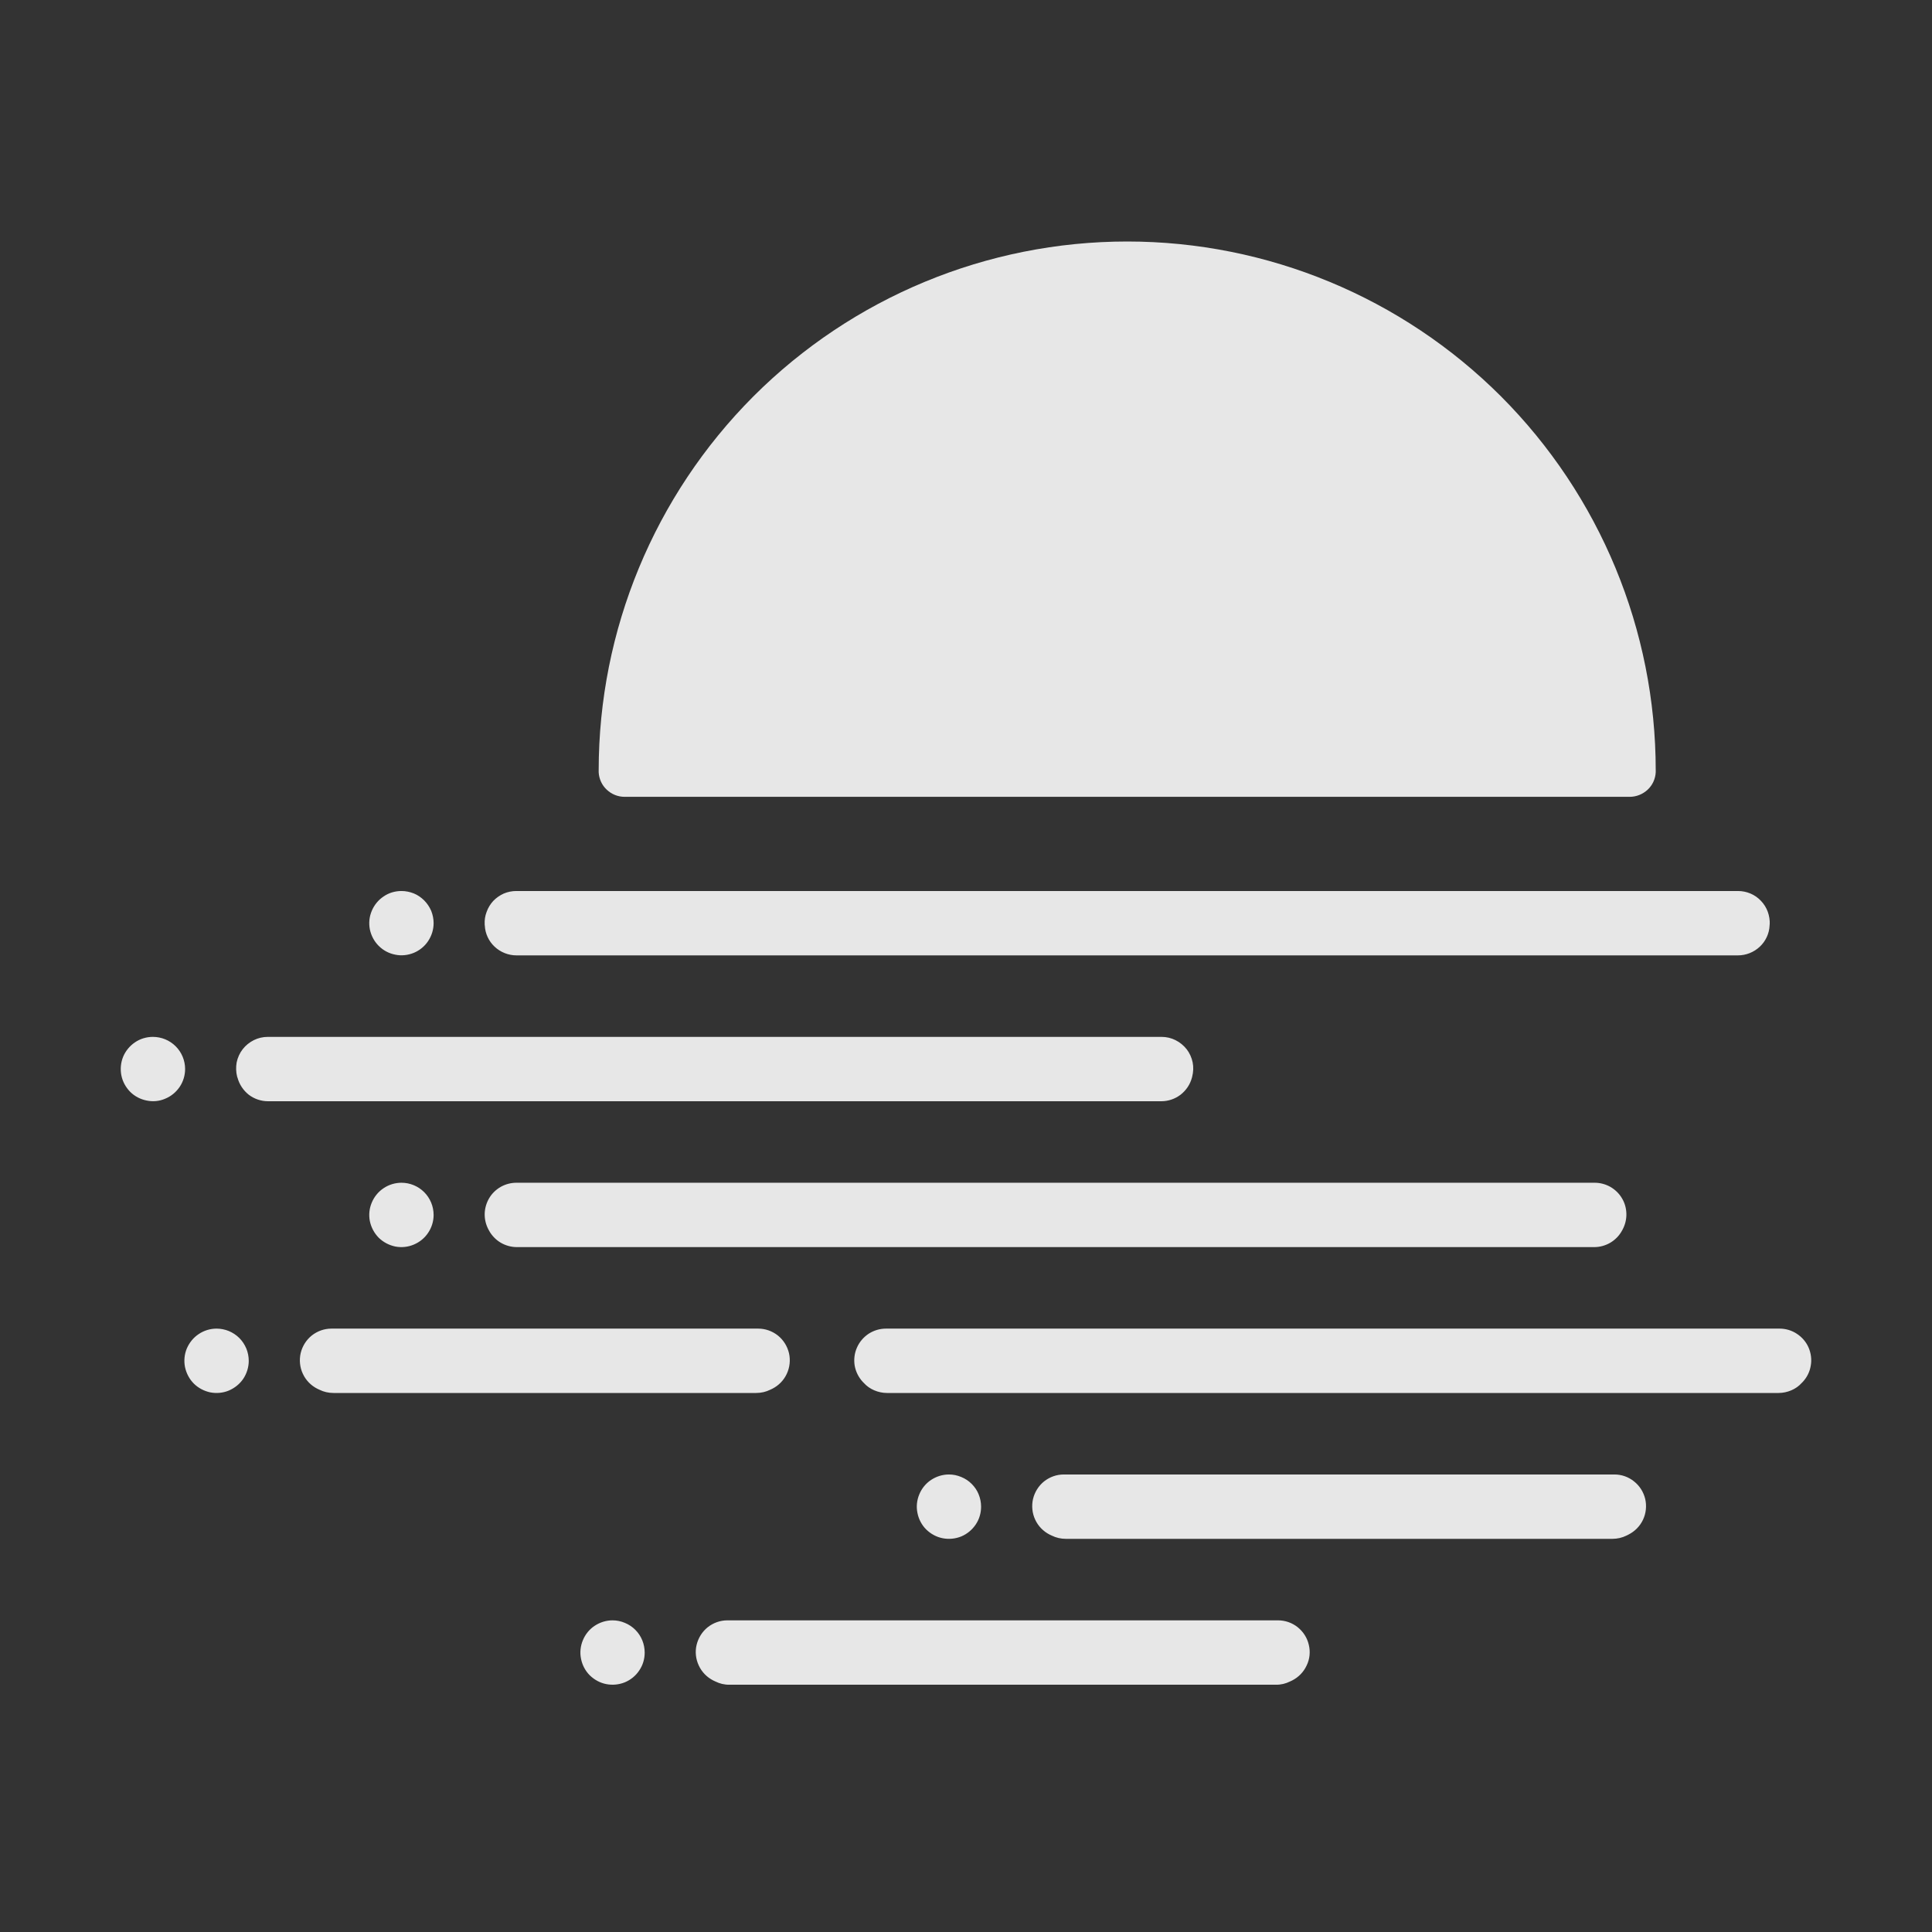 <svg xmlns:xlink="http://www.w3.org/1999/xlink" xmlns="http://www.w3.org/2000/svg" aria-hidden="true" focusable="false" viewBox="0 0 16 16" class="css-19qqulo" width="32"  height="32" ><rect x="0" y="0" width="16" height="16" fill="#333333" stroke="none"/><path fill-rule="evenodd" clip-rule="evenodd" d="M6.239 3.283C7.06 2.462 8.174 2 9.335 2C10.496 2 11.61 2.462 12.431 3.283C13.251 4.105 13.712 5.218 13.712 6.38V6.389L13.712 6.396C13.709 6.451 13.685 6.503 13.645 6.54C13.604 6.578 13.551 6.599 13.496 6.599H5.173C5.118 6.599 5.065 6.578 5.025 6.54C4.985 6.503 4.961 6.451 4.958 6.396V6.389V6.38C4.958 5.218 5.419 4.105 6.239 3.283ZM2.015 11.418C2.044 11.374 2.06 11.322 2.06 11.27C2.06 11.235 2.053 11.2 2.04 11.168C2.026 11.135 2.007 11.106 1.982 11.081C1.957 11.056 1.928 11.037 1.895 11.023C1.863 11.01 1.828 11.003 1.793 11.003C1.741 11.003 1.689 11.019 1.646 11.048C1.602 11.077 1.568 11.119 1.547 11.168C1.527 11.216 1.522 11.27 1.532 11.321C1.543 11.373 1.568 11.421 1.605 11.458C1.642 11.495 1.69 11.52 1.741 11.531C1.793 11.541 1.847 11.536 1.895 11.516C1.944 11.495 1.986 11.461 2.015 11.418ZM13.207 9.795H4.276C4.231 9.795 4.186 9.807 4.147 9.829C4.107 9.852 4.074 9.884 4.051 9.923C4.028 9.962 4.015 10.007 4.014 10.052C4.013 10.098 4.024 10.142 4.045 10.182L4.05 10.191C4.072 10.232 4.106 10.267 4.146 10.291C4.187 10.315 4.233 10.328 4.281 10.328H13.203C13.25 10.328 13.296 10.315 13.337 10.291C13.377 10.267 13.411 10.232 13.433 10.191L13.438 10.182C13.459 10.142 13.47 10.098 13.469 10.052C13.468 10.007 13.456 9.962 13.432 9.923C13.409 9.884 13.376 9.852 13.336 9.829C13.297 9.807 13.252 9.795 13.207 9.795ZM4.276 7.379H14.393C14.429 7.379 14.464 7.386 14.497 7.4C14.53 7.414 14.56 7.435 14.584 7.461C14.609 7.487 14.628 7.518 14.64 7.551C14.652 7.585 14.658 7.621 14.656 7.656C14.655 7.658 14.655 7.66 14.655 7.662L14.655 7.665V7.665C14.652 7.732 14.622 7.795 14.574 7.84C14.525 7.886 14.46 7.912 14.393 7.912H4.277C4.21 7.912 4.145 7.886 4.096 7.84C4.048 7.795 4.018 7.732 4.015 7.665C4.014 7.662 4.014 7.659 4.014 7.656V7.656C4.012 7.621 4.017 7.585 4.03 7.552C4.042 7.518 4.061 7.487 4.085 7.461C4.11 7.435 4.139 7.415 4.172 7.4C4.205 7.386 4.24 7.379 4.276 7.379ZM10.584 13.419H6.024C5.965 13.419 5.908 13.439 5.861 13.476C5.815 13.513 5.783 13.564 5.769 13.622C5.755 13.679 5.762 13.74 5.787 13.793C5.812 13.847 5.854 13.89 5.907 13.917L5.924 13.925C5.96 13.943 6 13.953 6.041 13.952H10.567C10.608 13.953 10.648 13.943 10.684 13.925L10.701 13.917C10.754 13.89 10.796 13.847 10.821 13.793C10.847 13.74 10.853 13.679 10.839 13.622C10.826 13.564 10.793 13.513 10.747 13.476C10.701 13.439 10.643 13.419 10.584 13.419ZM8.81 12.211H13.37C13.429 12.211 13.486 12.231 13.532 12.268C13.579 12.305 13.611 12.356 13.625 12.414C13.638 12.471 13.632 12.532 13.607 12.585C13.582 12.639 13.539 12.682 13.486 12.709L13.47 12.717C13.434 12.735 13.393 12.744 13.353 12.744H8.827C8.786 12.744 8.746 12.735 8.71 12.717L8.693 12.709C8.64 12.682 8.598 12.639 8.573 12.585C8.548 12.532 8.542 12.471 8.555 12.414C8.569 12.356 8.601 12.305 8.647 12.268C8.694 12.231 8.751 12.211 8.81 12.211ZM7.153 11.452L7.145 11.444C7.11 11.406 7.087 11.36 7.078 11.309C7.07 11.259 7.076 11.207 7.097 11.16C7.117 11.114 7.151 11.074 7.193 11.046C7.236 11.018 7.286 11.003 7.337 11.003H14.738C14.789 11.003 14.839 11.018 14.881 11.046C14.924 11.074 14.958 11.114 14.978 11.16C14.998 11.207 15.005 11.259 14.996 11.309C14.988 11.36 14.965 11.406 14.93 11.444L14.922 11.452C14.898 11.479 14.868 11.5 14.835 11.514C14.802 11.528 14.766 11.536 14.73 11.536H7.345C7.309 11.536 7.273 11.528 7.24 11.514C7.207 11.5 7.177 11.479 7.153 11.452ZM6.279 11.003H2.745C2.686 11.003 2.629 11.023 2.582 11.06C2.536 11.097 2.504 11.148 2.49 11.206C2.477 11.263 2.483 11.324 2.508 11.377C2.533 11.431 2.575 11.474 2.628 11.501L2.645 11.509C2.681 11.527 2.721 11.536 2.762 11.536H6.262C6.303 11.536 6.343 11.527 6.379 11.509L6.396 11.501C6.449 11.474 6.491 11.431 6.516 11.377C6.541 11.323 6.547 11.263 6.534 11.206C6.52 11.148 6.488 11.097 6.442 11.06C6.395 11.023 6.338 11.003 6.279 11.003ZM3.591 7.645C3.591 7.698 3.575 7.749 3.546 7.793C3.517 7.837 3.475 7.871 3.427 7.891C3.378 7.911 3.324 7.917 3.273 7.906C3.221 7.896 3.174 7.871 3.136 7.833C3.099 7.796 3.074 7.749 3.063 7.697C3.053 7.645 3.058 7.592 3.079 7.543C3.099 7.495 3.133 7.453 3.177 7.424C3.22 7.394 3.272 7.379 3.325 7.379C3.36 7.379 3.394 7.386 3.427 7.399C3.459 7.412 3.488 7.432 3.513 7.457C3.538 7.482 3.557 7.511 3.571 7.543C3.584 7.576 3.591 7.61 3.591 7.645ZM9.873 8.917L9.871 8.925C9.856 8.981 9.823 9.03 9.777 9.066C9.731 9.101 9.675 9.12 9.617 9.12H2.22C2.162 9.12 2.106 9.101 2.06 9.066C2.015 9.03 1.982 8.981 1.967 8.925L1.964 8.917C1.954 8.878 1.953 8.837 1.96 8.798C1.968 8.759 1.985 8.721 2.01 8.689C2.034 8.658 2.066 8.632 2.102 8.614C2.138 8.596 2.178 8.587 2.218 8.587H9.619C9.66 8.587 9.699 8.596 9.735 8.614C9.771 8.632 9.803 8.658 9.828 8.69C9.852 8.721 9.869 8.759 9.877 8.798C9.885 8.837 9.883 8.878 9.873 8.917ZM1.533 8.853C1.533 8.906 1.517 8.958 1.488 9.001C1.458 9.045 1.417 9.079 1.368 9.099C1.32 9.12 1.266 9.125 1.214 9.114C1.163 9.104 1.115 9.079 1.078 9.042C1.041 9.004 1.015 8.957 1.005 8.905C0.995 8.854 1 8.8 1.02 8.751C1.04 8.703 1.075 8.661 1.118 8.632C1.162 8.602 1.214 8.587 1.266 8.587C1.337 8.587 1.405 8.615 1.455 8.665C1.505 8.715 1.533 8.783 1.533 8.853ZM3.546 10.209C3.575 10.166 3.591 10.114 3.591 10.062C3.591 9.991 3.563 9.923 3.513 9.873C3.463 9.823 3.395 9.795 3.325 9.795C3.272 9.795 3.22 9.811 3.177 9.84C3.133 9.869 3.099 9.911 3.079 9.959C3.058 10.008 3.053 10.062 3.063 10.113C3.074 10.165 3.099 10.212 3.136 10.25C3.174 10.287 3.221 10.312 3.273 10.323C3.324 10.333 3.378 10.328 3.427 10.307C3.475 10.287 3.517 10.253 3.546 10.209ZM8.125 12.478C8.125 12.53 8.11 12.582 8.08 12.626C8.051 12.669 8.009 12.704 7.961 12.724C7.912 12.744 7.858 12.749 7.807 12.739C7.755 12.729 7.708 12.703 7.67 12.666C7.633 12.629 7.608 12.581 7.598 12.53C7.587 12.478 7.593 12.424 7.613 12.376C7.633 12.327 7.667 12.285 7.711 12.256C7.755 12.227 7.806 12.211 7.859 12.211C7.894 12.211 7.928 12.218 7.961 12.232C7.993 12.245 8.022 12.264 8.047 12.289C8.072 12.314 8.092 12.343 8.105 12.376C8.118 12.408 8.125 12.443 8.125 12.478ZM5.294 13.834C5.324 13.79 5.339 13.739 5.339 13.686C5.339 13.651 5.332 13.616 5.319 13.584C5.306 13.552 5.286 13.522 5.261 13.497C5.237 13.473 5.207 13.453 5.175 13.44C5.142 13.426 5.108 13.419 5.073 13.419C5.02 13.419 4.969 13.435 4.925 13.464C4.881 13.493 4.847 13.535 4.827 13.584C4.807 13.632 4.801 13.686 4.812 13.738C4.822 13.789 4.847 13.837 4.884 13.874C4.922 13.911 4.969 13.937 5.021 13.947C5.072 13.957 5.126 13.952 5.175 13.932C5.223 13.912 5.265 13.878 5.294 13.834Z" fill-opacity="0.88" fill="#FFFFFF"></path></svg>
